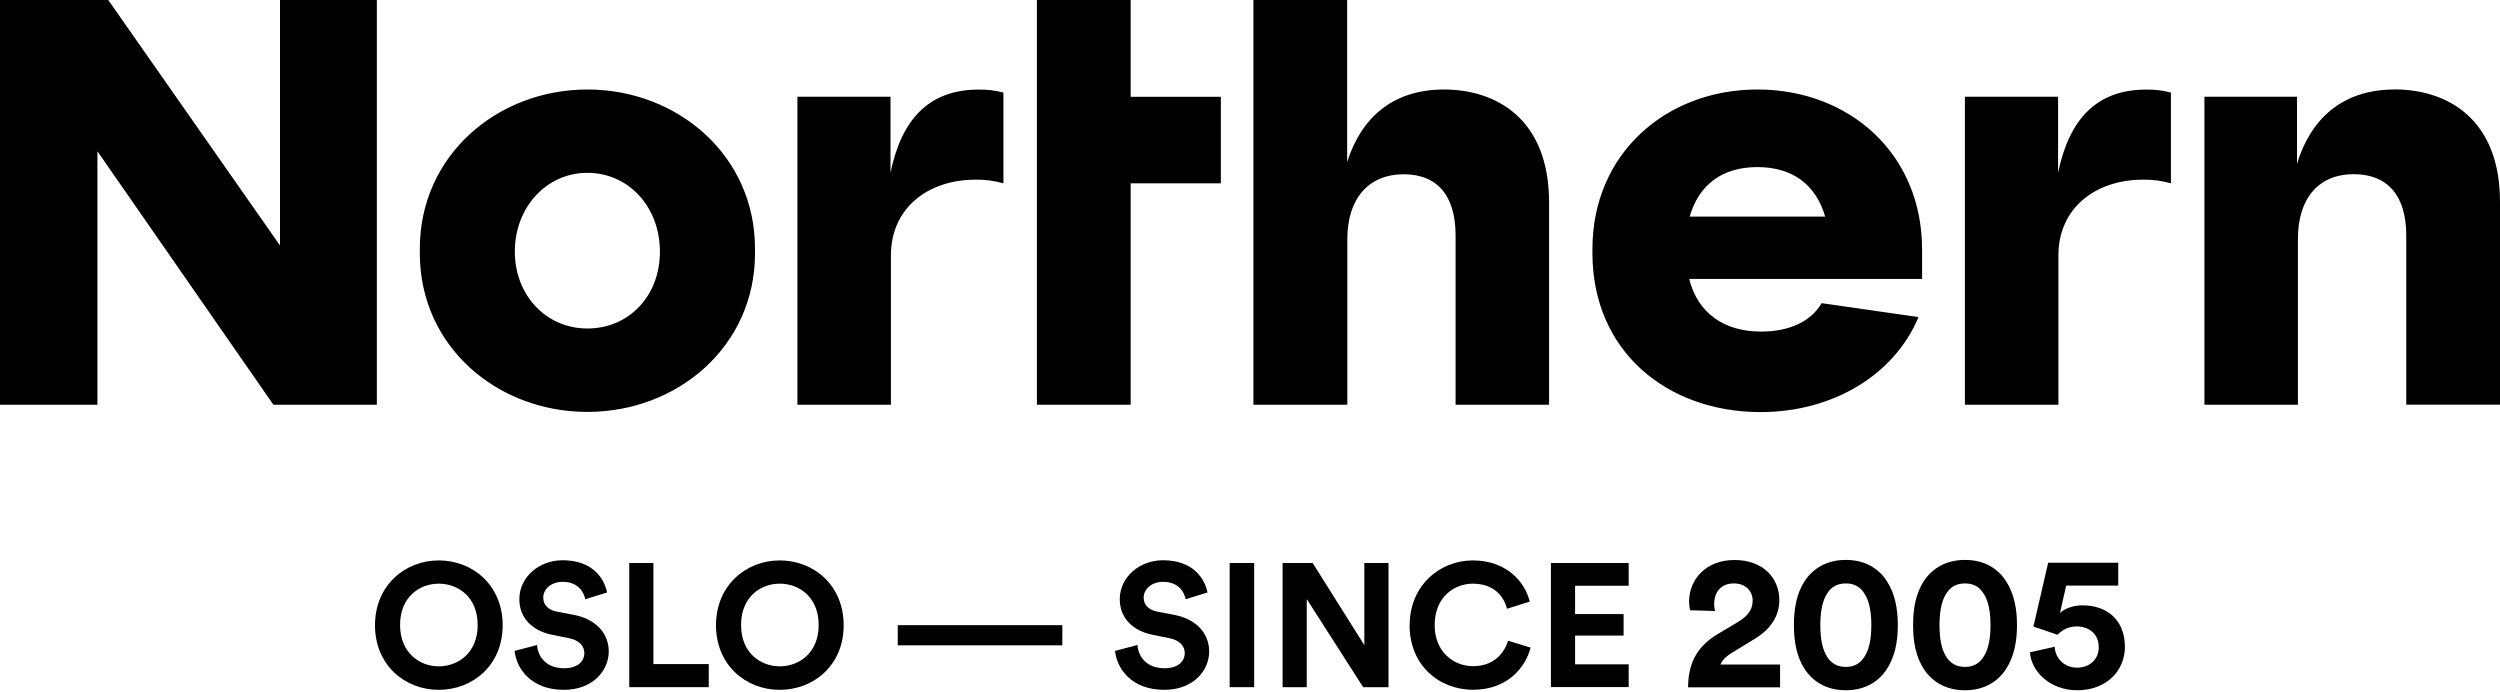 <svg xmlns:xlink="http://www.w3.org/1999/xlink" xmlns="http://www.w3.org/2000/svg" viewBox="0 0 300 83" width="300"  height="83" >
  <g>
    <path d="M33.61,29.47L12.99,0H0v48.57h11.69v-30.42l21.12,30.42h12.41V0h-11.62v29.47ZM70.49,10.74c-10.82,0-20.11,7.92-20.11,19.09v.58c0,11.18,9.29,19.02,20.11,19.02s20.11-7.86,20.11-19.02v-.58c0-11.18-9.29-19.09-20.11-19.09ZM70.49,39.42c-4.94,0-8.71-3.96-8.71-9.24s3.77-9.44,8.71-9.44,8.7,4.09,8.7,9.46-3.77,9.22-8.7,9.22ZM106.86,20.76v-9.15h-11.17v36.96h11.22v-17.94c0-5.59,4.36-9.07,10.16-9.07,1.13-.02,2.25.13,3.34.44v-10.89c-.97-.26-1.97-.38-2.98-.36-6.01,0-9.27,3.63-10.58,10.02ZM287.33,10.74c-6.24,0-10.09,3.56-11.69,8.93v-8.06h-11.11v36.96h11.22v-19.9c0-4.94,2.54-7.77,6.68-7.77s6.32,2.64,6.32,7.33v20.33h11.25v-24.25c.03-10.02-6.28-13.58-12.67-13.58ZM210.89,10.74c-10.96,0-19.8,7.7-19.8,19.14v.48c0,11.83,9,19.09,20.18,19.09,8.64,0,16.04-4.43,18.95-11.4l-11.62-1.67c-1.32,2.25-3.96,3.41-7.26,3.41-4.5,0-7.62-2.25-8.64-6.32h27.95v-3.57c-.02-11.47-8.73-19.16-19.77-19.16h0ZM202.76,25.99c1.09-3.77,3.85-5.94,8.13-5.94s7.04,2.18,8.13,5.94h-16.26ZM246.97,20.76v-9.15h-11.18v36.96h11.22v-17.94c0-5.59,4.36-9.07,10.16-9.07,1.13-.02,2.25.13,3.34.44v-10.89c-.97-.26-1.97-.38-2.98-.36-5.99,0-9.26,3.63-10.57,10.02h0ZM173.28,10.74c-6.17,0-9.95,3.41-11.62,8.71V0h-11.25v48.57h11.27v-19.89c0-4.94,2.64-7.77,6.75-7.77s6.24,2.64,6.24,7.33v20.33h11.22v-24.25c.01-10.02-6.3-13.58-12.62-13.58ZM135.68,0h-11.25v48.57h11.25v-26.57h10.82v-10.38h-10.82V0Z"></path>
    <path d="M52.65,67.25c4.06,0,7.67,2.96,7.67,7.78s-3.61,7.75-7.67,7.75-7.65-2.96-7.65-7.75,3.61-7.78,7.65-7.78ZM52.65,79.96c2.31,0,4.67-1.6,4.67-4.96s-2.35-4.96-4.67-4.96-4.64,1.6-4.64,4.96,2.36,4.96,4.64,4.96Z"></path>
    <path d="M70.23,71.92c-.15-.82-.82-2.1-2.71-2.1-1.41,0-2.33.9-2.33,1.89,0,.82.53,1.47,1.62,1.68l2.08.4c2.71.53,4.16,2.29,4.16,4.39,0,2.29-1.91,4.6-5.38,4.6-3.95,0-5.69-2.54-5.92-4.67l2.69-.71c.12,1.47,1.15,2.79,3.26,2.79,1.56,0,2.42-.78,2.42-1.83,0-.86-.65-1.53-1.81-1.77l-2.08-.42c-2.37-.48-3.91-2.02-3.91-4.27,0-2.65,2.37-4.67,5.19-4.67,3.61,0,5,2.19,5.34,3.87l-2.6.8Z"></path>
    <path d="M75.51,82.46v-14.9h2.9v12.13h6.64v2.77h-9.54Z"></path>
    <path d="M93.57,67.25c4.06,0,7.67,2.96,7.67,7.78s-3.61,7.75-7.67,7.75-7.65-2.96-7.65-7.75,3.61-7.78,7.65-7.78ZM93.57,79.96c2.31,0,4.67-1.6,4.67-4.96s-2.35-4.96-4.67-4.96-4.64,1.6-4.64,4.96,2.35,4.96,4.64,4.96Z"></path>
    <path d="M107.73,77.44v-2.42h19.75v2.42h-19.75Z"></path>
    <path d="M142.28,71.92c-.15-.82-.82-2.1-2.71-2.1-1.41,0-2.33.9-2.33,1.89,0,.82.53,1.47,1.62,1.68l2.08.4c2.71.53,4.16,2.29,4.16,4.39,0,2.29-1.91,4.6-5.38,4.6-3.95,0-5.69-2.54-5.92-4.67l2.69-.71c.12,1.47,1.15,2.79,3.26,2.79,1.56,0,2.42-.78,2.42-1.83,0-.86-.65-1.53-1.81-1.77l-2.08-.42c-2.37-.48-3.91-2.02-3.91-4.27,0-2.65,2.37-4.67,5.19-4.67,3.61,0,5,2.19,5.34,3.87l-2.6.8Z"></path>
    <path d="M147.56,82.46v-14.9h2.94v14.9h-2.94Z"></path>
    <path d="M163.58,82.46l-6.77-10.57v10.57h-2.9v-14.9h3.61l6.2,9.86v-9.86h2.9v14.9h-3.05Z"></path>
    <path d="M169.16,75.03c0-4.75,3.59-7.78,7.58-7.78s6.24,2.52,6.83,4.94l-2.73.86c-.36-1.43-1.51-3.01-4.1-3.01-2.23,0-4.58,1.6-4.58,4.98,0,3.17,2.23,4.92,4.62,4.92,2.54,0,3.78-1.66,4.18-3.05l2.71.82c-.57,2.29-2.71,5.06-6.89,5.06s-7.63-3.01-7.63-7.75Z"></path>
    <path d="M186.11,82.46v-14.9h9.33v2.73h-6.43v3.4h5.82v2.58h-5.82v3.45h6.43v2.73h-9.33Z"></path>
    <path d="M202.8,73.22c-.05-.21-.11-.67-.11-1.03,0-2.62,1.98-4.99,5.45-4.99s5.38,2.21,5.38,4.81c0,1.93-1.06,3.49-2.9,4.62l-2.87,1.75c-.58.37-1.06.78-1.29,1.36h7.15v2.74h-11.04c.02-2.62.85-4.76,3.52-6.37l2.46-1.47c1.26-.76,1.77-1.54,1.77-2.58s-.76-2.05-2.25-2.05c-1.59,0-2.37,1.08-2.37,2.48,0,.28.05.58.11.83l-3.01-.09Z"></path>
    <path d="M216.58,69.7c.99-1.47,2.6-2.51,4.92-2.51s3.93,1.03,4.9,2.51c1.01,1.54,1.34,3.4,1.34,5.31s-.32,3.77-1.34,5.31c-.97,1.47-2.58,2.51-4.9,2.51s-3.93-1.03-4.92-2.51c-1.01-1.54-1.31-3.4-1.31-5.31s.3-3.77,1.31-5.31ZM219.25,78.81c.46.74,1.17,1.22,2.25,1.22s1.77-.48,2.23-1.22c.6-.9.83-2.23.83-3.79s-.23-2.9-.83-3.79c-.46-.74-1.13-1.22-2.23-1.22s-1.79.48-2.25,1.22c-.58.9-.81,2.23-.81,3.79s.23,2.9.81,3.79Z"></path>
    <path d="M230.88,69.7c.99-1.47,2.6-2.51,4.92-2.51s3.93,1.03,4.9,2.51c1.01,1.54,1.34,3.4,1.34,5.31s-.32,3.77-1.34,5.31c-.97,1.47-2.58,2.51-4.9,2.51s-3.93-1.03-4.92-2.51c-1.01-1.54-1.31-3.4-1.31-5.31s.3-3.77,1.31-5.31ZM233.55,78.81c.46.74,1.17,1.22,2.25,1.22s1.77-.48,2.23-1.22c.6-.9.83-2.23.83-3.79s-.23-2.9-.83-3.79c-.46-.74-1.13-1.22-2.23-1.22s-1.79.48-2.25,1.22c-.58.9-.81,2.23-.81,3.79s.23,2.9.81,3.79Z"></path>
    <path d="M246.56,77.61c.07,1.38,1.13,2.51,2.71,2.51,1.42,0,2.58-.94,2.58-2.44,0-1.7-1.27-2.51-2.64-2.51-1.01,0-1.82.46-2.3,1.01-.3-.11-2.58-.9-2.9-.99l1.77-7.66h8.41v2.74h-6.25l-.74,3.29c.64-.6,1.7-.92,2.69-.92,2.99,0,5.1,1.79,5.1,4.99,0,2.78-2.14,5.2-5.72,5.2-3.24,0-5.5-2.21-5.68-4.55l2.97-.67Z"></path>
  </g>
</svg>
